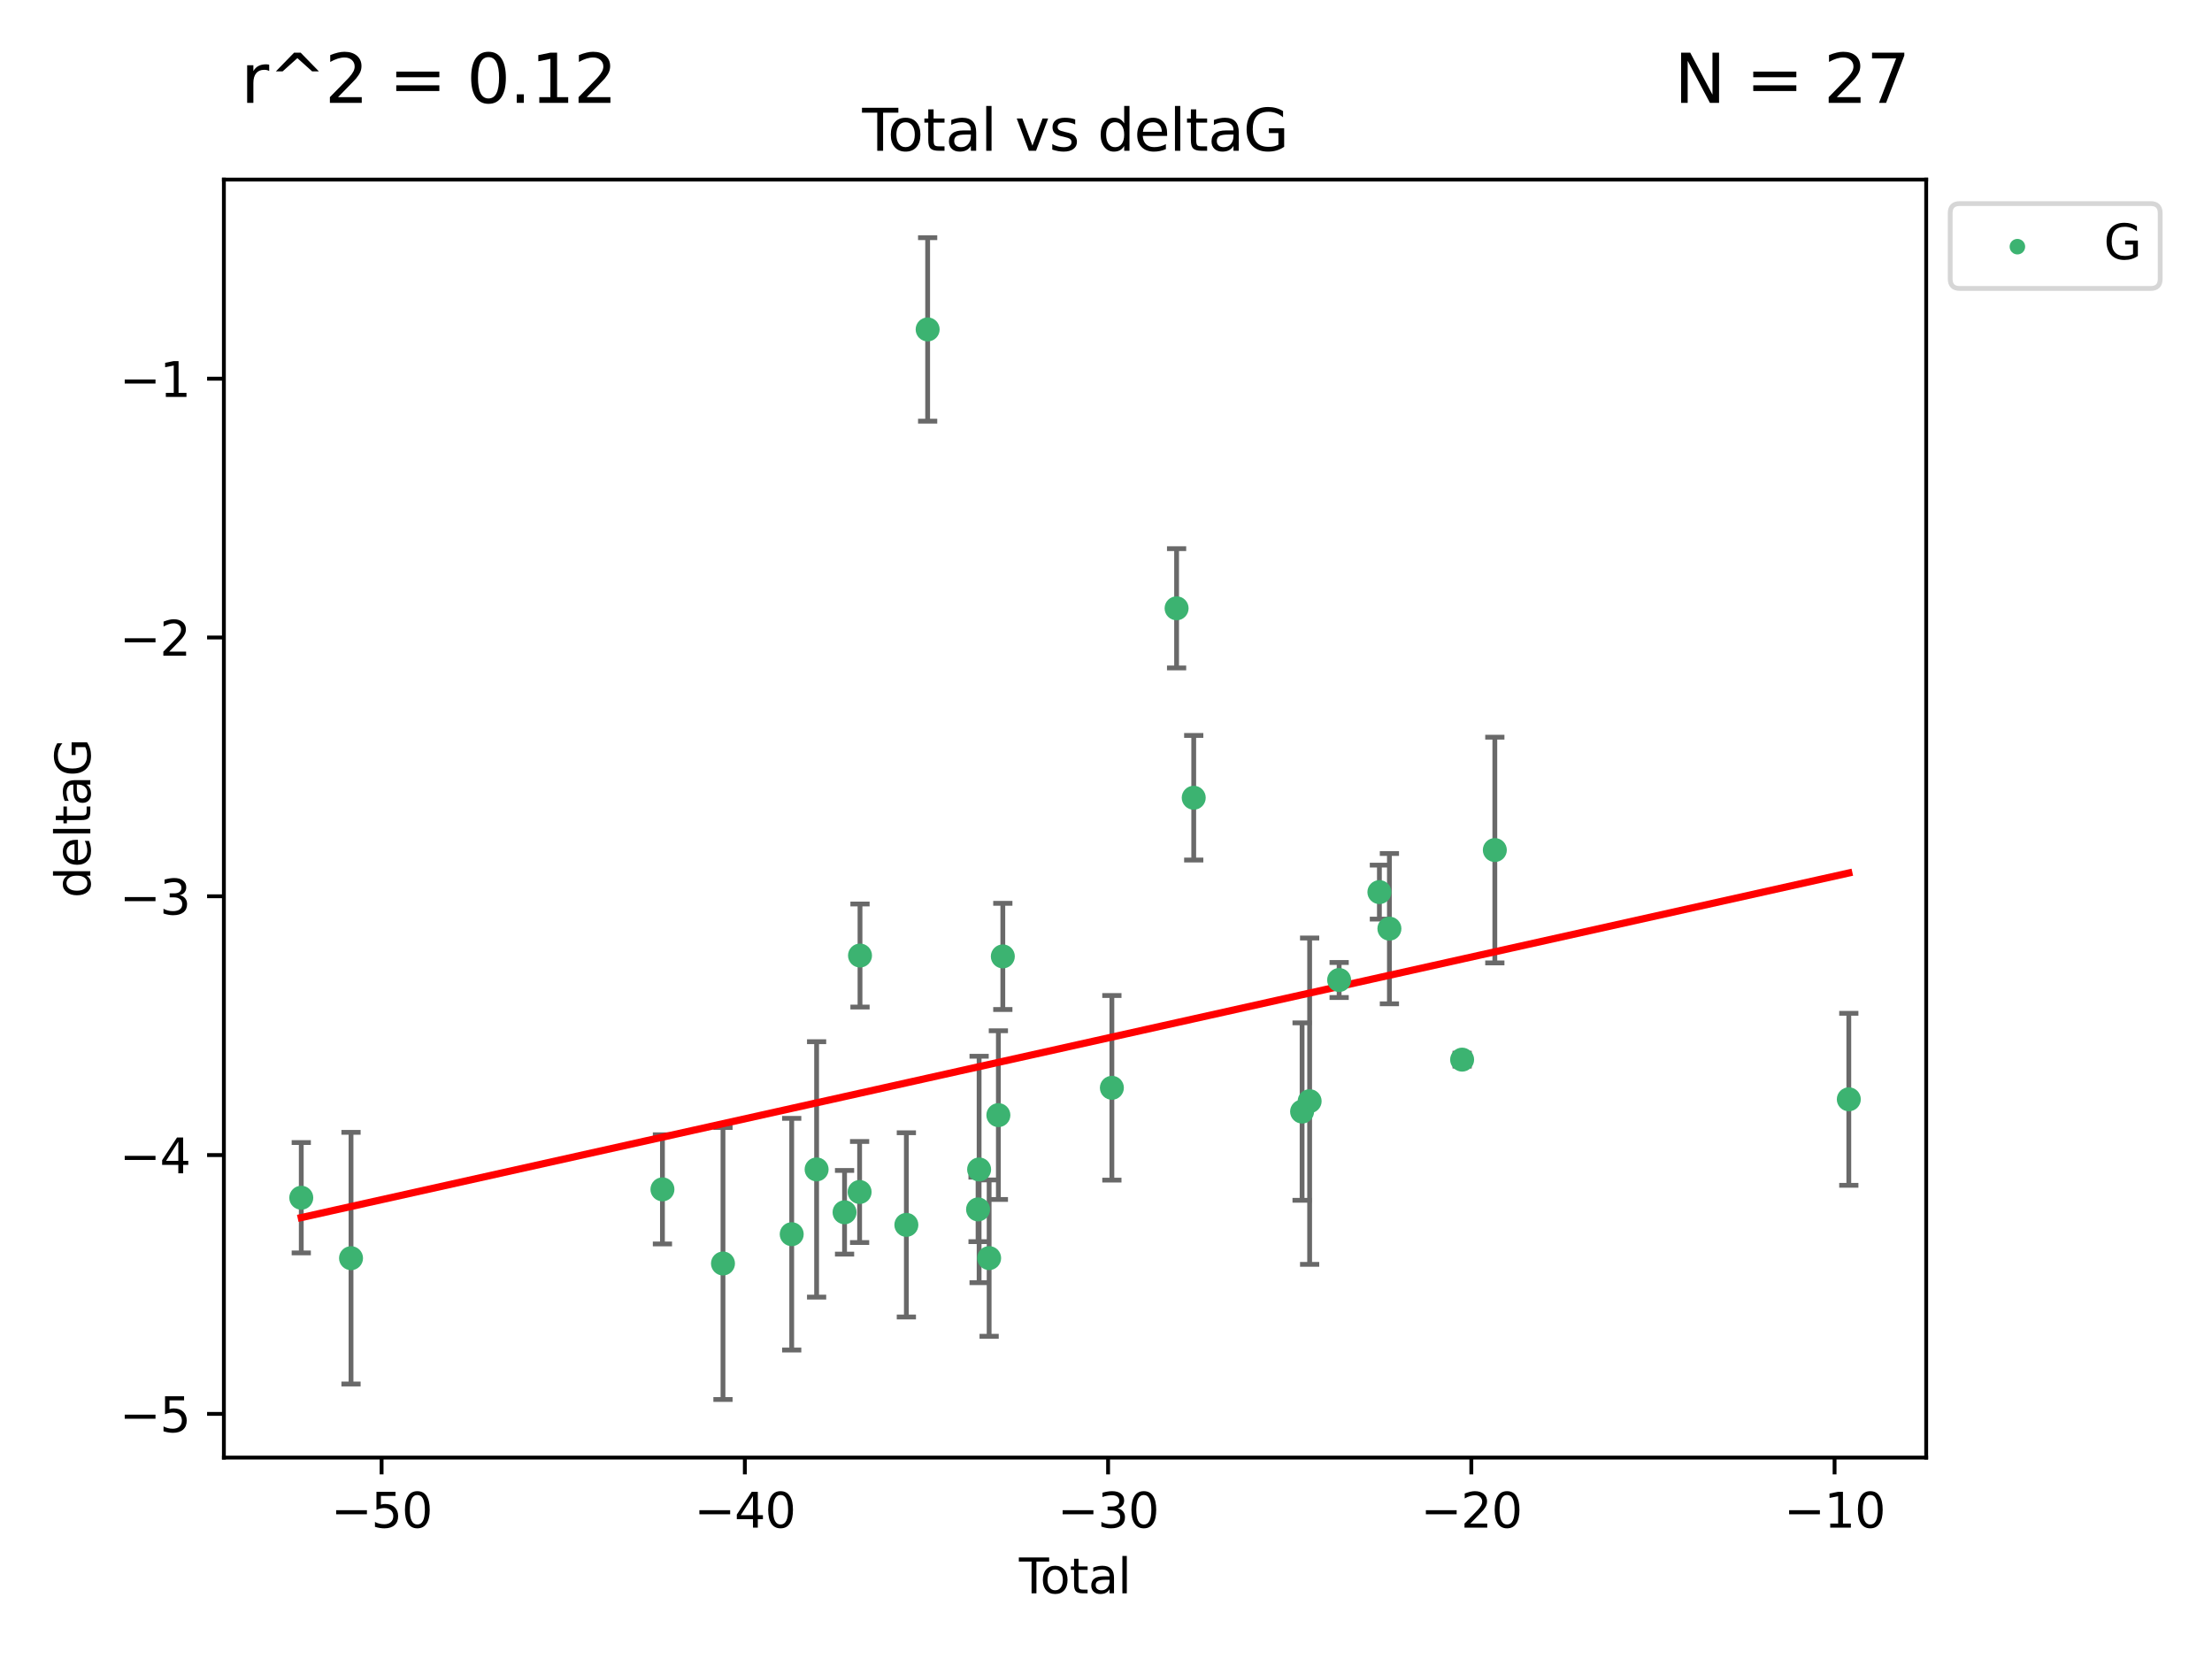 <?xml version="1.0" encoding="utf-8" standalone="no"?>
<!DOCTYPE svg PUBLIC "-//W3C//DTD SVG 1.1//EN"
  "http://www.w3.org/Graphics/SVG/1.1/DTD/svg11.dtd">
<svg xmlns:xlink="http://www.w3.org/1999/xlink" width="460.8pt" height="345.6pt" viewBox="0 0 460.8 345.6" xmlns="http://www.w3.org/2000/svg" version="1.1">
 <defs>
  <style type="text/css">*{stroke-linejoin: round; stroke-linecap: butt}</style>
 </defs>
 <g id="figure_1">
  <g id="patch_1">
   <path d="M 0 345.6 
L 460.8 345.6 
L 460.8 0 
L 0 0 
z
" style="fill: #ffffff"/>
  </g>
  <g id="axes_1">
   <g id="patch_2">
    <path d="M 46.64 303.64 
L 401.26 303.64 
L 401.26 37.411 
L 46.64 37.411 
z
" style="fill: #ffffff"/>
   </g>
   <g id="PathCollection_1">
    <defs>
     <path id="mf1f6e5c3bd" d="M 0 1.118 
C 0.297 1.118 0.581 1 0.791 0.791 
C 1 0.581 1.118 0.297 1.118 0 
C 1.118 -0.297 1 -0.581 0.791 -0.791 
C 0.581 -1 0.297 -1.118 0 -1.118 
C -0.297 -1.118 -0.581 -1 -0.791 -0.791 
C -1 -0.581 -1.118 -0.297 -1.118 0 
C -1.118 0.297 -1 0.581 -0.791 0.791 
C -0.581 1 -0.297 1.118 0 1.118 
z
" style="stroke: #3cb371"/>
    </defs>
    <g clip-path="url(#pe44f3951f2)">
     <use xlink:href="#mf1f6e5c3bd" x="62.759" y="249.511" style="fill: #3cb371; stroke: #3cb371"/>
     <use xlink:href="#mf1f6e5c3bd" x="73.125" y="262.101" style="fill: #3cb371; stroke: #3cb371"/>
     <use xlink:href="#mf1f6e5c3bd" x="137.999" y="247.764" style="fill: #3cb371; stroke: #3cb371"/>
     <use xlink:href="#mf1f6e5c3bd" x="150.61" y="263.208" style="fill: #3cb371; stroke: #3cb371"/>
     <use xlink:href="#mf1f6e5c3bd" x="164.928" y="257.105" style="fill: #3cb371; stroke: #3cb371"/>
     <use xlink:href="#mf1f6e5c3bd" x="170.114" y="243.608" style="fill: #3cb371; stroke: #3cb371"/>
     <use xlink:href="#mf1f6e5c3bd" x="175.937" y="252.539" style="fill: #3cb371; stroke: #3cb371"/>
     <use xlink:href="#mf1f6e5c3bd" x="179.073" y="248.314" style="fill: #3cb371; stroke: #3cb371"/>
     <use xlink:href="#mf1f6e5c3bd" x="179.156" y="199.055" style="fill: #3cb371; stroke: #3cb371"/>
     <use xlink:href="#mf1f6e5c3bd" x="188.812" y="255.165" style="fill: #3cb371; stroke: #3cb371"/>
     <use xlink:href="#mf1f6e5c3bd" x="193.246" y="68.625" style="fill: #3cb371; stroke: #3cb371"/>
     <use xlink:href="#mf1f6e5c3bd" x="203.749" y="251.941" style="fill: #3cb371; stroke: #3cb371"/>
     <use xlink:href="#mf1f6e5c3bd" x="203.967" y="243.62" style="fill: #3cb371; stroke: #3cb371"/>
     <use xlink:href="#mf1f6e5c3bd" x="206.054" y="262.086" style="fill: #3cb371; stroke: #3cb371"/>
     <use xlink:href="#mf1f6e5c3bd" x="207.979" y="232.3" style="fill: #3cb371; stroke: #3cb371"/>
     <use xlink:href="#mf1f6e5c3bd" x="208.906" y="199.237" style="fill: #3cb371; stroke: #3cb371"/>
     <use xlink:href="#mf1f6e5c3bd" x="231.625" y="226.611" style="fill: #3cb371; stroke: #3cb371"/>
     <use xlink:href="#mf1f6e5c3bd" x="245.106" y="126.723" style="fill: #3cb371; stroke: #3cb371"/>
     <use xlink:href="#mf1f6e5c3bd" x="248.675" y="166.184" style="fill: #3cb371; stroke: #3cb371"/>
     <use xlink:href="#mf1f6e5c3bd" x="271.25" y="231.561" style="fill: #3cb371; stroke: #3cb371"/>
     <use xlink:href="#mf1f6e5c3bd" x="272.821" y="229.396" style="fill: #3cb371; stroke: #3cb371"/>
     <use xlink:href="#mf1f6e5c3bd" x="278.967" y="204.152" style="fill: #3cb371; stroke: #3cb371"/>
     <use xlink:href="#mf1f6e5c3bd" x="287.354" y="185.842" style="fill: #3cb371; stroke: #3cb371"/>
     <use xlink:href="#mf1f6e5c3bd" x="289.439" y="193.455" style="fill: #3cb371; stroke: #3cb371"/>
     <use xlink:href="#mf1f6e5c3bd" x="304.587" y="220.74" style="fill: #3cb371; stroke: #3cb371"/>
     <use xlink:href="#mf1f6e5c3bd" x="311.4" y="177.08" style="fill: #3cb371; stroke: #3cb371"/>
     <use xlink:href="#mf1f6e5c3bd" x="385.141" y="229.004" style="fill: #3cb371; stroke: #3cb371"/>
    </g>
   </g>
   <g id="matplotlib.axis_1">
    <g id="xtick_1">
     <g id="line2d_1">
      <defs>
       <path id="m222ac233da" d="M 0 0 
L 0 3.5 
" style="stroke: #000000; stroke-width: 0.8"/>
      </defs>
      <g>
       <use xlink:href="#m222ac233da" x="79.494" y="303.64" style="stroke: #000000; stroke-width: 0.8"/>
      </g>
     </g>
     <g id="text_1">
      <!-- −50 -->
      <g transform="translate(68.941 318.238)scale(0.1 -0.1)">
       <defs>
        <path id="DejaVuSans-2212" d="M 678 2272 
L 4684 2272 
L 4684 1741 
L 678 1741 
L 678 2272 
z
" transform="scale(0.016)"/>
        <path id="DejaVuSans-35" d="M 691 4666 
L 3169 4666 
L 3169 4134 
L 1269 4134 
L 1269 2991 
Q 1406 3038 1543 3061 
Q 1681 3084 1819 3084 
Q 2600 3084 3056 2656 
Q 3513 2228 3513 1497 
Q 3513 744 3044 326 
Q 2575 -91 1722 -91 
Q 1428 -91 1123 -41 
Q 819 9 494 109 
L 494 744 
Q 775 591 1075 516 
Q 1375 441 1709 441 
Q 2250 441 2565 725 
Q 2881 1009 2881 1497 
Q 2881 1984 2565 2268 
Q 2250 2553 1709 2553 
Q 1456 2553 1204 2497 
Q 953 2441 691 2322 
L 691 4666 
z
" transform="scale(0.016)"/>
        <path id="DejaVuSans-30" d="M 2034 4250 
Q 1547 4250 1301 3770 
Q 1056 3291 1056 2328 
Q 1056 1369 1301 889 
Q 1547 409 2034 409 
Q 2525 409 2770 889 
Q 3016 1369 3016 2328 
Q 3016 3291 2770 3770 
Q 2525 4250 2034 4250 
z
M 2034 4750 
Q 2819 4750 3233 4129 
Q 3647 3509 3647 2328 
Q 3647 1150 3233 529 
Q 2819 -91 2034 -91 
Q 1250 -91 836 529 
Q 422 1150 422 2328 
Q 422 3509 836 4129 
Q 1250 4750 2034 4750 
z
" transform="scale(0.016)"/>
       </defs>
       <use xlink:href="#DejaVuSans-2212"/>
       <use xlink:href="#DejaVuSans-35" x="83.789"/>
       <use xlink:href="#DejaVuSans-30" x="147.412"/>
      </g>
     </g>
    </g>
    <g id="xtick_2">
     <g id="line2d_2">
      <g>
       <use xlink:href="#m222ac233da" x="155.164" y="303.64" style="stroke: #000000; stroke-width: 0.8"/>
      </g>
     </g>
     <g id="text_2">
      <!-- −40 -->
      <g transform="translate(144.612 318.238)scale(0.1 -0.1)">
       <defs>
        <path id="DejaVuSans-34" d="M 2419 4116 
L 825 1625 
L 2419 1625 
L 2419 4116 
z
M 2253 4666 
L 3047 4666 
L 3047 1625 
L 3713 1625 
L 3713 1100 
L 3047 1100 
L 3047 0 
L 2419 0 
L 2419 1100 
L 313 1100 
L 313 1709 
L 2253 4666 
z
" transform="scale(0.016)"/>
       </defs>
       <use xlink:href="#DejaVuSans-2212"/>
       <use xlink:href="#DejaVuSans-34" x="83.789"/>
       <use xlink:href="#DejaVuSans-30" x="147.412"/>
      </g>
     </g>
    </g>
    <g id="xtick_3">
     <g id="line2d_3">
      <g>
       <use xlink:href="#m222ac233da" x="230.834" y="303.64" style="stroke: #000000; stroke-width: 0.8"/>
      </g>
     </g>
     <g id="text_3">
      <!-- −30 -->
      <g transform="translate(220.282 318.238)scale(0.1 -0.1)">
       <defs>
        <path id="DejaVuSans-33" d="M 2597 2516 
Q 3050 2419 3304 2112 
Q 3559 1806 3559 1356 
Q 3559 666 3084 287 
Q 2609 -91 1734 -91 
Q 1441 -91 1130 -33 
Q 819 25 488 141 
L 488 750 
Q 750 597 1062 519 
Q 1375 441 1716 441 
Q 2309 441 2620 675 
Q 2931 909 2931 1356 
Q 2931 1769 2642 2001 
Q 2353 2234 1838 2234 
L 1294 2234 
L 1294 2753 
L 1863 2753 
Q 2328 2753 2575 2939 
Q 2822 3125 2822 3475 
Q 2822 3834 2567 4026 
Q 2313 4219 1838 4219 
Q 1578 4219 1281 4162 
Q 984 4106 628 3988 
L 628 4550 
Q 988 4650 1302 4700 
Q 1616 4750 1894 4750 
Q 2613 4750 3031 4423 
Q 3450 4097 3450 3541 
Q 3450 3153 3228 2886 
Q 3006 2619 2597 2516 
z
" transform="scale(0.016)"/>
       </defs>
       <use xlink:href="#DejaVuSans-2212"/>
       <use xlink:href="#DejaVuSans-33" x="83.789"/>
       <use xlink:href="#DejaVuSans-30" x="147.412"/>
      </g>
     </g>
    </g>
    <g id="xtick_4">
     <g id="line2d_4">
      <g>
       <use xlink:href="#m222ac233da" x="306.504" y="303.64" style="stroke: #000000; stroke-width: 0.8"/>
      </g>
     </g>
     <g id="text_4">
      <!-- −20 -->
      <g transform="translate(295.952 318.238)scale(0.1 -0.1)">
       <defs>
        <path id="DejaVuSans-32" d="M 1228 531 
L 3431 531 
L 3431 0 
L 469 0 
L 469 531 
Q 828 903 1448 1529 
Q 2069 2156 2228 2338 
Q 2531 2678 2651 2914 
Q 2772 3150 2772 3378 
Q 2772 3750 2511 3984 
Q 2250 4219 1831 4219 
Q 1534 4219 1204 4116 
Q 875 4013 500 3803 
L 500 4441 
Q 881 4594 1212 4672 
Q 1544 4750 1819 4750 
Q 2544 4750 2975 4387 
Q 3406 4025 3406 3419 
Q 3406 3131 3298 2873 
Q 3191 2616 2906 2266 
Q 2828 2175 2409 1742 
Q 1991 1309 1228 531 
z
" transform="scale(0.016)"/>
       </defs>
       <use xlink:href="#DejaVuSans-2212"/>
       <use xlink:href="#DejaVuSans-32" x="83.789"/>
       <use xlink:href="#DejaVuSans-30" x="147.412"/>
      </g>
     </g>
    </g>
    <g id="xtick_5">
     <g id="line2d_5">
      <g>
       <use xlink:href="#m222ac233da" x="382.175" y="303.64" style="stroke: #000000; stroke-width: 0.8"/>
      </g>
     </g>
     <g id="text_5">
      <!-- −10 -->
      <g transform="translate(371.622 318.238)scale(0.1 -0.1)">
       <defs>
        <path id="DejaVuSans-31" d="M 794 531 
L 1825 531 
L 1825 4091 
L 703 3866 
L 703 4441 
L 1819 4666 
L 2450 4666 
L 2450 531 
L 3481 531 
L 3481 0 
L 794 0 
L 794 531 
z
" transform="scale(0.016)"/>
       </defs>
       <use xlink:href="#DejaVuSans-2212"/>
       <use xlink:href="#DejaVuSans-31" x="83.789"/>
       <use xlink:href="#DejaVuSans-30" x="147.412"/>
      </g>
     </g>
    </g>
    <g id="text_6">
     <!-- Total -->
     <g transform="translate(212.273 331.917)scale(0.1 -0.1)">
      <defs>
       <path id="DejaVuSans-54" d="M -19 4666 
L 3928 4666 
L 3928 4134 
L 2272 4134 
L 2272 0 
L 1638 0 
L 1638 4134 
L -19 4134 
L -19 4666 
z
" transform="scale(0.016)"/>
       <path id="DejaVuSans-6f" d="M 1959 3097 
Q 1497 3097 1228 2736 
Q 959 2375 959 1747 
Q 959 1119 1226 758 
Q 1494 397 1959 397 
Q 2419 397 2687 759 
Q 2956 1122 2956 1747 
Q 2956 2369 2687 2733 
Q 2419 3097 1959 3097 
z
M 1959 3584 
Q 2709 3584 3137 3096 
Q 3566 2609 3566 1747 
Q 3566 888 3137 398 
Q 2709 -91 1959 -91 
Q 1206 -91 779 398 
Q 353 888 353 1747 
Q 353 2609 779 3096 
Q 1206 3584 1959 3584 
z
" transform="scale(0.016)"/>
       <path id="DejaVuSans-74" d="M 1172 4494 
L 1172 3500 
L 2356 3500 
L 2356 3053 
L 1172 3053 
L 1172 1153 
Q 1172 725 1289 603 
Q 1406 481 1766 481 
L 2356 481 
L 2356 0 
L 1766 0 
Q 1100 0 847 248 
Q 594 497 594 1153 
L 594 3053 
L 172 3053 
L 172 3500 
L 594 3500 
L 594 4494 
L 1172 4494 
z
" transform="scale(0.016)"/>
       <path id="DejaVuSans-61" d="M 2194 1759 
Q 1497 1759 1228 1600 
Q 959 1441 959 1056 
Q 959 750 1161 570 
Q 1363 391 1709 391 
Q 2188 391 2477 730 
Q 2766 1069 2766 1631 
L 2766 1759 
L 2194 1759 
z
M 3341 1997 
L 3341 0 
L 2766 0 
L 2766 531 
Q 2569 213 2275 61 
Q 1981 -91 1556 -91 
Q 1019 -91 701 211 
Q 384 513 384 1019 
Q 384 1609 779 1909 
Q 1175 2209 1959 2209 
L 2766 2209 
L 2766 2266 
Q 2766 2663 2505 2880 
Q 2244 3097 1772 3097 
Q 1472 3097 1187 3025 
Q 903 2953 641 2809 
L 641 3341 
Q 956 3463 1253 3523 
Q 1550 3584 1831 3584 
Q 2591 3584 2966 3190 
Q 3341 2797 3341 1997 
z
" transform="scale(0.016)"/>
       <path id="DejaVuSans-6c" d="M 603 4863 
L 1178 4863 
L 1178 0 
L 603 0 
L 603 4863 
z
" transform="scale(0.016)"/>
      </defs>
      <use xlink:href="#DejaVuSans-54"/>
      <use xlink:href="#DejaVuSans-6f" x="44.084"/>
      <use xlink:href="#DejaVuSans-74" x="105.266"/>
      <use xlink:href="#DejaVuSans-61" x="144.475"/>
      <use xlink:href="#DejaVuSans-6c" x="205.754"/>
     </g>
    </g>
   </g>
   <g id="matplotlib.axis_2">
    <g id="ytick_1">
     <g id="line2d_6">
      <defs>
       <path id="m9bfbb2155d" d="M 0 0 
L -3.5 0 
" style="stroke: #000000; stroke-width: 0.8"/>
      </defs>
      <g>
       <use xlink:href="#m9bfbb2155d" x="46.64" y="294.536" style="stroke: #000000; stroke-width: 0.8"/>
      </g>
     </g>
     <g id="text_7">
      <!-- −5 -->
      <g transform="translate(24.898 298.335)scale(0.1 -0.1)">
       <use xlink:href="#DejaVuSans-2212"/>
       <use xlink:href="#DejaVuSans-35" x="83.789"/>
      </g>
     </g>
    </g>
    <g id="ytick_2">
     <g id="line2d_7">
      <g>
       <use xlink:href="#m9bfbb2155d" x="46.64" y="240.624" style="stroke: #000000; stroke-width: 0.8"/>
      </g>
     </g>
     <g id="text_8">
      <!-- −4 -->
      <g transform="translate(24.898 244.423)scale(0.1 -0.1)">
       <use xlink:href="#DejaVuSans-2212"/>
       <use xlink:href="#DejaVuSans-34" x="83.789"/>
      </g>
     </g>
    </g>
    <g id="ytick_3">
     <g id="line2d_8">
      <g>
       <use xlink:href="#m9bfbb2155d" x="46.64" y="186.712" style="stroke: #000000; stroke-width: 0.8"/>
      </g>
     </g>
     <g id="text_9">
      <!-- −3 -->
      <g transform="translate(24.898 190.511)scale(0.1 -0.1)">
       <use xlink:href="#DejaVuSans-2212"/>
       <use xlink:href="#DejaVuSans-33" x="83.789"/>
      </g>
     </g>
    </g>
    <g id="ytick_4">
     <g id="line2d_9">
      <g>
       <use xlink:href="#m9bfbb2155d" x="46.64" y="132.8" style="stroke: #000000; stroke-width: 0.8"/>
      </g>
     </g>
     <g id="text_10">
      <!-- −2 -->
      <g transform="translate(24.898 136.599)scale(0.1 -0.1)">
       <use xlink:href="#DejaVuSans-2212"/>
       <use xlink:href="#DejaVuSans-32" x="83.789"/>
      </g>
     </g>
    </g>
    <g id="ytick_5">
     <g id="line2d_10">
      <g>
       <use xlink:href="#m9bfbb2155d" x="46.64" y="78.888" style="stroke: #000000; stroke-width: 0.8"/>
      </g>
     </g>
     <g id="text_11">
      <!-- −1 -->
      <g transform="translate(24.898 82.687)scale(0.1 -0.1)">
       <use xlink:href="#DejaVuSans-2212"/>
       <use xlink:href="#DejaVuSans-31" x="83.789"/>
      </g>
     </g>
    </g>
    <g id="text_12">
     <!-- deltaG -->
     <g transform="translate(18.818 187.064)rotate(-90)scale(0.1 -0.1)">
      <defs>
       <path id="DejaVuSans-64" d="M 2906 2969 
L 2906 4863 
L 3481 4863 
L 3481 0 
L 2906 0 
L 2906 525 
Q 2725 213 2448 61 
Q 2172 -91 1784 -91 
Q 1150 -91 751 415 
Q 353 922 353 1747 
Q 353 2572 751 3078 
Q 1150 3584 1784 3584 
Q 2172 3584 2448 3432 
Q 2725 3281 2906 2969 
z
M 947 1747 
Q 947 1113 1208 752 
Q 1469 391 1925 391 
Q 2381 391 2643 752 
Q 2906 1113 2906 1747 
Q 2906 2381 2643 2742 
Q 2381 3103 1925 3103 
Q 1469 3103 1208 2742 
Q 947 2381 947 1747 
z
" transform="scale(0.016)"/>
       <path id="DejaVuSans-65" d="M 3597 1894 
L 3597 1613 
L 953 1613 
Q 991 1019 1311 708 
Q 1631 397 2203 397 
Q 2534 397 2845 478 
Q 3156 559 3463 722 
L 3463 178 
Q 3153 47 2828 -22 
Q 2503 -91 2169 -91 
Q 1331 -91 842 396 
Q 353 884 353 1716 
Q 353 2575 817 3079 
Q 1281 3584 2069 3584 
Q 2775 3584 3186 3129 
Q 3597 2675 3597 1894 
z
M 3022 2063 
Q 3016 2534 2758 2815 
Q 2500 3097 2075 3097 
Q 1594 3097 1305 2825 
Q 1016 2553 972 2059 
L 3022 2063 
z
" transform="scale(0.016)"/>
       <path id="DejaVuSans-47" d="M 3809 666 
L 3809 1919 
L 2778 1919 
L 2778 2438 
L 4434 2438 
L 4434 434 
Q 4069 175 3628 42 
Q 3188 -91 2688 -91 
Q 1594 -91 976 548 
Q 359 1188 359 2328 
Q 359 3472 976 4111 
Q 1594 4750 2688 4750 
Q 3144 4750 3555 4637 
Q 3966 4525 4313 4306 
L 4313 3634 
Q 3963 3931 3569 4081 
Q 3175 4231 2741 4231 
Q 1884 4231 1454 3753 
Q 1025 3275 1025 2328 
Q 1025 1384 1454 906 
Q 1884 428 2741 428 
Q 3075 428 3337 486 
Q 3600 544 3809 666 
z
" transform="scale(0.016)"/>
      </defs>
      <use xlink:href="#DejaVuSans-64"/>
      <use xlink:href="#DejaVuSans-65" x="63.477"/>
      <use xlink:href="#DejaVuSans-6c" x="125"/>
      <use xlink:href="#DejaVuSans-74" x="152.783"/>
      <use xlink:href="#DejaVuSans-61" x="191.992"/>
      <use xlink:href="#DejaVuSans-47" x="253.271"/>
     </g>
    </g>
   </g>
   <g id="LineCollection_1">
    <path d="M 62.759 261.006 
L 62.759 238.016 
" clip-path="url(#pe44f3951f2)" style="fill: none; stroke: #696969"/>
    <path d="M 73.125 288.314 
L 73.125 235.888 
" clip-path="url(#pe44f3951f2)" style="fill: none; stroke: #696969"/>
    <path d="M 137.999 259.132 
L 137.999 236.396 
" clip-path="url(#pe44f3951f2)" style="fill: none; stroke: #696969"/>
    <path d="M 150.61 291.539 
L 150.61 234.878 
" clip-path="url(#pe44f3951f2)" style="fill: none; stroke: #696969"/>
    <path d="M 164.928 281.237 
L 164.928 232.972 
" clip-path="url(#pe44f3951f2)" style="fill: none; stroke: #696969"/>
    <path d="M 170.114 270.212 
L 170.114 217.005 
" clip-path="url(#pe44f3951f2)" style="fill: none; stroke: #696969"/>
    <path d="M 175.937 261.257 
L 175.937 243.822 
" clip-path="url(#pe44f3951f2)" style="fill: none; stroke: #696969"/>
    <path d="M 179.073 258.838 
L 179.073 237.79 
" clip-path="url(#pe44f3951f2)" style="fill: none; stroke: #696969"/>
    <path d="M 179.156 209.79 
L 179.156 188.32 
" clip-path="url(#pe44f3951f2)" style="fill: none; stroke: #696969"/>
    <path d="M 188.812 274.356 
L 188.812 235.975 
" clip-path="url(#pe44f3951f2)" style="fill: none; stroke: #696969"/>
    <path d="M 193.246 87.738 
L 193.246 49.513 
" clip-path="url(#pe44f3951f2)" style="fill: none; stroke: #696969"/>
    <path d="M 203.749 258.653 
L 203.749 245.228 
" clip-path="url(#pe44f3951f2)" style="fill: none; stroke: #696969"/>
    <path d="M 203.967 267.203 
L 203.967 220.038 
" clip-path="url(#pe44f3951f2)" style="fill: none; stroke: #696969"/>
    <path d="M 206.054 278.373 
L 206.054 245.8 
" clip-path="url(#pe44f3951f2)" style="fill: none; stroke: #696969"/>
    <path d="M 207.979 249.873 
L 207.979 214.728 
" clip-path="url(#pe44f3951f2)" style="fill: none; stroke: #696969"/>
    <path d="M 208.906 210.296 
L 208.906 188.179 
" clip-path="url(#pe44f3951f2)" style="fill: none; stroke: #696969"/>
    <path d="M 231.625 245.838 
L 231.625 207.384 
" clip-path="url(#pe44f3951f2)" style="fill: none; stroke: #696969"/>
    <path d="M 245.106 139.146 
L 245.106 114.3 
" clip-path="url(#pe44f3951f2)" style="fill: none; stroke: #696969"/>
    <path d="M 248.675 179.16 
L 248.675 153.208 
" clip-path="url(#pe44f3951f2)" style="fill: none; stroke: #696969"/>
    <path d="M 271.25 250.043 
L 271.25 213.078 
" clip-path="url(#pe44f3951f2)" style="fill: none; stroke: #696969"/>
    <path d="M 272.821 263.388 
L 272.821 195.404 
" clip-path="url(#pe44f3951f2)" style="fill: none; stroke: #696969"/>
    <path d="M 278.967 207.802 
L 278.967 200.503 
" clip-path="url(#pe44f3951f2)" style="fill: none; stroke: #696969"/>
    <path d="M 287.354 191.465 
L 287.354 180.219 
" clip-path="url(#pe44f3951f2)" style="fill: none; stroke: #696969"/>
    <path d="M 289.439 209.112 
L 289.439 177.798 
" clip-path="url(#pe44f3951f2)" style="fill: none; stroke: #696969"/>
    <path d="M 304.587 222.086 
L 304.587 219.395 
" clip-path="url(#pe44f3951f2)" style="fill: none; stroke: #696969"/>
    <path d="M 311.4 200.588 
L 311.4 153.573 
" clip-path="url(#pe44f3951f2)" style="fill: none; stroke: #696969"/>
    <path d="M 385.141 246.921 
L 385.141 211.088 
" clip-path="url(#pe44f3951f2)" style="fill: none; stroke: #696969"/>
   </g>
   <g id="line2d_11">
    <defs>
     <path id="m6ac1b7cb43" d="M 2 0 
L -2 -0 
" style="stroke: #696969"/>
    </defs>
    <g clip-path="url(#pe44f3951f2)">
     <use xlink:href="#m6ac1b7cb43" x="62.759" y="261.006" style="fill: #696969; stroke: #696969"/>
     <use xlink:href="#m6ac1b7cb43" x="73.125" y="288.314" style="fill: #696969; stroke: #696969"/>
     <use xlink:href="#m6ac1b7cb43" x="137.999" y="259.132" style="fill: #696969; stroke: #696969"/>
     <use xlink:href="#m6ac1b7cb43" x="150.61" y="291.539" style="fill: #696969; stroke: #696969"/>
     <use xlink:href="#m6ac1b7cb43" x="164.928" y="281.237" style="fill: #696969; stroke: #696969"/>
     <use xlink:href="#m6ac1b7cb43" x="170.114" y="270.212" style="fill: #696969; stroke: #696969"/>
     <use xlink:href="#m6ac1b7cb43" x="175.937" y="261.257" style="fill: #696969; stroke: #696969"/>
     <use xlink:href="#m6ac1b7cb43" x="179.073" y="258.838" style="fill: #696969; stroke: #696969"/>
     <use xlink:href="#m6ac1b7cb43" x="179.156" y="209.79" style="fill: #696969; stroke: #696969"/>
     <use xlink:href="#m6ac1b7cb43" x="188.812" y="274.356" style="fill: #696969; stroke: #696969"/>
     <use xlink:href="#m6ac1b7cb43" x="193.246" y="87.738" style="fill: #696969; stroke: #696969"/>
     <use xlink:href="#m6ac1b7cb43" x="203.749" y="258.653" style="fill: #696969; stroke: #696969"/>
     <use xlink:href="#m6ac1b7cb43" x="203.967" y="267.203" style="fill: #696969; stroke: #696969"/>
     <use xlink:href="#m6ac1b7cb43" x="206.054" y="278.373" style="fill: #696969; stroke: #696969"/>
     <use xlink:href="#m6ac1b7cb43" x="207.979" y="249.873" style="fill: #696969; stroke: #696969"/>
     <use xlink:href="#m6ac1b7cb43" x="208.906" y="210.296" style="fill: #696969; stroke: #696969"/>
     <use xlink:href="#m6ac1b7cb43" x="231.625" y="245.838" style="fill: #696969; stroke: #696969"/>
     <use xlink:href="#m6ac1b7cb43" x="245.106" y="139.146" style="fill: #696969; stroke: #696969"/>
     <use xlink:href="#m6ac1b7cb43" x="248.675" y="179.16" style="fill: #696969; stroke: #696969"/>
     <use xlink:href="#m6ac1b7cb43" x="271.25" y="250.043" style="fill: #696969; stroke: #696969"/>
     <use xlink:href="#m6ac1b7cb43" x="272.821" y="263.388" style="fill: #696969; stroke: #696969"/>
     <use xlink:href="#m6ac1b7cb43" x="278.967" y="207.802" style="fill: #696969; stroke: #696969"/>
     <use xlink:href="#m6ac1b7cb43" x="287.354" y="191.465" style="fill: #696969; stroke: #696969"/>
     <use xlink:href="#m6ac1b7cb43" x="289.439" y="209.112" style="fill: #696969; stroke: #696969"/>
     <use xlink:href="#m6ac1b7cb43" x="304.587" y="222.086" style="fill: #696969; stroke: #696969"/>
     <use xlink:href="#m6ac1b7cb43" x="311.4" y="200.588" style="fill: #696969; stroke: #696969"/>
     <use xlink:href="#m6ac1b7cb43" x="385.141" y="246.921" style="fill: #696969; stroke: #696969"/>
    </g>
   </g>
   <g id="line2d_12">
    <g clip-path="url(#pe44f3951f2)">
     <use xlink:href="#m6ac1b7cb43" x="62.759" y="238.016" style="fill: #696969; stroke: #696969"/>
     <use xlink:href="#m6ac1b7cb43" x="73.125" y="235.888" style="fill: #696969; stroke: #696969"/>
     <use xlink:href="#m6ac1b7cb43" x="137.999" y="236.396" style="fill: #696969; stroke: #696969"/>
     <use xlink:href="#m6ac1b7cb43" x="150.61" y="234.878" style="fill: #696969; stroke: #696969"/>
     <use xlink:href="#m6ac1b7cb43" x="164.928" y="232.972" style="fill: #696969; stroke: #696969"/>
     <use xlink:href="#m6ac1b7cb43" x="170.114" y="217.005" style="fill: #696969; stroke: #696969"/>
     <use xlink:href="#m6ac1b7cb43" x="175.937" y="243.822" style="fill: #696969; stroke: #696969"/>
     <use xlink:href="#m6ac1b7cb43" x="179.073" y="237.79" style="fill: #696969; stroke: #696969"/>
     <use xlink:href="#m6ac1b7cb43" x="179.156" y="188.32" style="fill: #696969; stroke: #696969"/>
     <use xlink:href="#m6ac1b7cb43" x="188.812" y="235.975" style="fill: #696969; stroke: #696969"/>
     <use xlink:href="#m6ac1b7cb43" x="193.246" y="49.513" style="fill: #696969; stroke: #696969"/>
     <use xlink:href="#m6ac1b7cb43" x="203.749" y="245.228" style="fill: #696969; stroke: #696969"/>
     <use xlink:href="#m6ac1b7cb43" x="203.967" y="220.038" style="fill: #696969; stroke: #696969"/>
     <use xlink:href="#m6ac1b7cb43" x="206.054" y="245.8" style="fill: #696969; stroke: #696969"/>
     <use xlink:href="#m6ac1b7cb43" x="207.979" y="214.728" style="fill: #696969; stroke: #696969"/>
     <use xlink:href="#m6ac1b7cb43" x="208.906" y="188.179" style="fill: #696969; stroke: #696969"/>
     <use xlink:href="#m6ac1b7cb43" x="231.625" y="207.384" style="fill: #696969; stroke: #696969"/>
     <use xlink:href="#m6ac1b7cb43" x="245.106" y="114.3" style="fill: #696969; stroke: #696969"/>
     <use xlink:href="#m6ac1b7cb43" x="248.675" y="153.208" style="fill: #696969; stroke: #696969"/>
     <use xlink:href="#m6ac1b7cb43" x="271.25" y="213.078" style="fill: #696969; stroke: #696969"/>
     <use xlink:href="#m6ac1b7cb43" x="272.821" y="195.404" style="fill: #696969; stroke: #696969"/>
     <use xlink:href="#m6ac1b7cb43" x="278.967" y="200.503" style="fill: #696969; stroke: #696969"/>
     <use xlink:href="#m6ac1b7cb43" x="287.354" y="180.219" style="fill: #696969; stroke: #696969"/>
     <use xlink:href="#m6ac1b7cb43" x="289.439" y="177.798" style="fill: #696969; stroke: #696969"/>
     <use xlink:href="#m6ac1b7cb43" x="304.587" y="219.395" style="fill: #696969; stroke: #696969"/>
     <use xlink:href="#m6ac1b7cb43" x="311.4" y="153.573" style="fill: #696969; stroke: #696969"/>
     <use xlink:href="#m6ac1b7cb43" x="385.141" y="211.088" style="fill: #696969; stroke: #696969"/>
    </g>
   </g>
   <g id="line2d_13">
    <path d="M 62.759 253.646 
L 73.125 251.337 
L 137.999 236.891 
L 150.61 234.083 
L 164.928 230.895 
L 170.114 229.74 
L 175.937 228.444 
L 179.073 227.745 
L 179.156 227.727 
L 188.812 225.576 
L 193.246 224.589 
L 203.749 222.25 
L 203.967 222.202 
L 206.054 221.737 
L 207.979 221.308 
L 208.906 221.102 
L 231.625 216.043 
L 245.106 213.041 
L 248.675 212.246 
L 271.25 207.219 
L 272.821 206.87 
L 278.967 205.501 
L 287.354 203.634 
L 289.439 203.169 
L 304.587 199.796 
L 311.4 198.279 
L 385.141 181.859 
" clip-path="url(#pe44f3951f2)" style="fill: none; stroke: #ff0000; stroke-width: 1.5; stroke-linecap: square"/>
   </g>
   <g id="line2d_14">
    <defs>
     <path id="m72633d487d" d="M 0 2 
C 0.53 2 1.039 1.789 1.414 1.414 
C 1.789 1.039 2 0.53 2 0 
C 2 -0.53 1.789 -1.039 1.414 -1.414 
C 1.039 -1.789 0.53 -2 0 -2 
C -0.53 -2 -1.039 -1.789 -1.414 -1.414 
C -1.789 -1.039 -2 -0.53 -2 0 
C -2 0.53 -1.789 1.039 -1.414 1.414 
C -1.039 1.789 -0.53 2 0 2 
z
" style="stroke: #3cb371"/>
    </defs>
    <g clip-path="url(#pe44f3951f2)">
     <use xlink:href="#m72633d487d" x="62.759" y="249.511" style="fill: #3cb371; stroke: #3cb371"/>
     <use xlink:href="#m72633d487d" x="73.125" y="262.101" style="fill: #3cb371; stroke: #3cb371"/>
     <use xlink:href="#m72633d487d" x="137.999" y="247.764" style="fill: #3cb371; stroke: #3cb371"/>
     <use xlink:href="#m72633d487d" x="150.61" y="263.208" style="fill: #3cb371; stroke: #3cb371"/>
     <use xlink:href="#m72633d487d" x="164.928" y="257.105" style="fill: #3cb371; stroke: #3cb371"/>
     <use xlink:href="#m72633d487d" x="170.114" y="243.608" style="fill: #3cb371; stroke: #3cb371"/>
     <use xlink:href="#m72633d487d" x="175.937" y="252.539" style="fill: #3cb371; stroke: #3cb371"/>
     <use xlink:href="#m72633d487d" x="179.073" y="248.314" style="fill: #3cb371; stroke: #3cb371"/>
     <use xlink:href="#m72633d487d" x="179.156" y="199.055" style="fill: #3cb371; stroke: #3cb371"/>
     <use xlink:href="#m72633d487d" x="188.812" y="255.165" style="fill: #3cb371; stroke: #3cb371"/>
     <use xlink:href="#m72633d487d" x="193.246" y="68.625" style="fill: #3cb371; stroke: #3cb371"/>
     <use xlink:href="#m72633d487d" x="203.749" y="251.941" style="fill: #3cb371; stroke: #3cb371"/>
     <use xlink:href="#m72633d487d" x="203.967" y="243.62" style="fill: #3cb371; stroke: #3cb371"/>
     <use xlink:href="#m72633d487d" x="206.054" y="262.086" style="fill: #3cb371; stroke: #3cb371"/>
     <use xlink:href="#m72633d487d" x="207.979" y="232.3" style="fill: #3cb371; stroke: #3cb371"/>
     <use xlink:href="#m72633d487d" x="208.906" y="199.237" style="fill: #3cb371; stroke: #3cb371"/>
     <use xlink:href="#m72633d487d" x="231.625" y="226.611" style="fill: #3cb371; stroke: #3cb371"/>
     <use xlink:href="#m72633d487d" x="245.106" y="126.723" style="fill: #3cb371; stroke: #3cb371"/>
     <use xlink:href="#m72633d487d" x="248.675" y="166.184" style="fill: #3cb371; stroke: #3cb371"/>
     <use xlink:href="#m72633d487d" x="271.25" y="231.561" style="fill: #3cb371; stroke: #3cb371"/>
     <use xlink:href="#m72633d487d" x="272.821" y="229.396" style="fill: #3cb371; stroke: #3cb371"/>
     <use xlink:href="#m72633d487d" x="278.967" y="204.152" style="fill: #3cb371; stroke: #3cb371"/>
     <use xlink:href="#m72633d487d" x="287.354" y="185.842" style="fill: #3cb371; stroke: #3cb371"/>
     <use xlink:href="#m72633d487d" x="289.439" y="193.455" style="fill: #3cb371; stroke: #3cb371"/>
     <use xlink:href="#m72633d487d" x="304.587" y="220.74" style="fill: #3cb371; stroke: #3cb371"/>
     <use xlink:href="#m72633d487d" x="311.4" y="177.08" style="fill: #3cb371; stroke: #3cb371"/>
     <use xlink:href="#m72633d487d" x="385.141" y="229.004" style="fill: #3cb371; stroke: #3cb371"/>
    </g>
   </g>
   <g id="patch_3">
    <path d="M 46.64 303.64 
L 46.64 37.411 
" style="fill: none; stroke: #000000; stroke-width: 0.8; stroke-linejoin: miter; stroke-linecap: square"/>
   </g>
   <g id="patch_4">
    <path d="M 401.26 303.64 
L 401.26 37.411 
" style="fill: none; stroke: #000000; stroke-width: 0.8; stroke-linejoin: miter; stroke-linecap: square"/>
   </g>
   <g id="patch_5">
    <path d="M 46.64 303.64 
L 401.26 303.64 
" style="fill: none; stroke: #000000; stroke-width: 0.8; stroke-linejoin: miter; stroke-linecap: square"/>
   </g>
   <g id="patch_6">
    <path d="M 46.64 37.411 
L 401.26 37.411 
" style="fill: none; stroke: #000000; stroke-width: 0.8; stroke-linejoin: miter; stroke-linecap: square"/>
   </g>
   <g id="text_13">
    <!-- N = 27 -->
    <g transform="translate(348.795 21.426)scale(0.14 -0.14)">
     <defs>
      <path id="DejaVuSans-4e" d="M 628 4666 
L 1478 4666 
L 3547 763 
L 3547 4666 
L 4159 4666 
L 4159 0 
L 3309 0 
L 1241 3903 
L 1241 0 
L 628 0 
L 628 4666 
z
" transform="scale(0.016)"/>
      <path id="DejaVuSans-20" transform="scale(0.016)"/>
      <path id="DejaVuSans-3d" d="M 678 2906 
L 4684 2906 
L 4684 2381 
L 678 2381 
L 678 2906 
z
M 678 1631 
L 4684 1631 
L 4684 1100 
L 678 1100 
L 678 1631 
z
" transform="scale(0.016)"/>
      <path id="DejaVuSans-37" d="M 525 4666 
L 3525 4666 
L 3525 4397 
L 1831 0 
L 1172 0 
L 2766 4134 
L 525 4134 
L 525 4666 
z
" transform="scale(0.016)"/>
     </defs>
     <use xlink:href="#DejaVuSans-4e"/>
     <use xlink:href="#DejaVuSans-20" x="74.805"/>
     <use xlink:href="#DejaVuSans-3d" x="106.592"/>
     <use xlink:href="#DejaVuSans-20" x="190.381"/>
     <use xlink:href="#DejaVuSans-32" x="222.168"/>
     <use xlink:href="#DejaVuSans-37" x="285.791"/>
    </g>
   </g>
   <g id="text_14">
    <!-- r^2 = 0.12 -->
    <g transform="translate(50.186 21.426)scale(0.14 -0.14)">
     <defs>
      <path id="DejaVuSans-72" d="M 2631 2963 
Q 2534 3019 2420 3045 
Q 2306 3072 2169 3072 
Q 1681 3072 1420 2755 
Q 1159 2438 1159 1844 
L 1159 0 
L 581 0 
L 581 3500 
L 1159 3500 
L 1159 2956 
Q 1341 3275 1631 3429 
Q 1922 3584 2338 3584 
Q 2397 3584 2469 3576 
Q 2541 3569 2628 3553 
L 2631 2963 
z
" transform="scale(0.016)"/>
      <path id="DejaVuSans-5e" d="M 2988 4666 
L 4684 2925 
L 4056 2925 
L 2681 4159 
L 1306 2925 
L 678 2925 
L 2375 4666 
L 2988 4666 
z
" transform="scale(0.016)"/>
      <path id="DejaVuSans-2e" d="M 684 794 
L 1344 794 
L 1344 0 
L 684 0 
L 684 794 
z
" transform="scale(0.016)"/>
     </defs>
     <use xlink:href="#DejaVuSans-72"/>
     <use xlink:href="#DejaVuSans-5e" x="41.113"/>
     <use xlink:href="#DejaVuSans-32" x="124.902"/>
     <use xlink:href="#DejaVuSans-20" x="188.525"/>
     <use xlink:href="#DejaVuSans-3d" x="220.312"/>
     <use xlink:href="#DejaVuSans-20" x="304.102"/>
     <use xlink:href="#DejaVuSans-30" x="335.889"/>
     <use xlink:href="#DejaVuSans-2e" x="399.512"/>
     <use xlink:href="#DejaVuSans-31" x="431.299"/>
     <use xlink:href="#DejaVuSans-32" x="494.922"/>
    </g>
   </g>
   <g id="text_15">
    <!-- Total vs deltaG -->
    <g transform="translate(179.602 31.411)scale(0.12 -0.12)">
     <defs>
      <path id="DejaVuSans-76" d="M 191 3500 
L 800 3500 
L 1894 563 
L 2988 3500 
L 3597 3500 
L 2284 0 
L 1503 0 
L 191 3500 
z
" transform="scale(0.016)"/>
      <path id="DejaVuSans-73" d="M 2834 3397 
L 2834 2853 
Q 2591 2978 2328 3040 
Q 2066 3103 1784 3103 
Q 1356 3103 1142 2972 
Q 928 2841 928 2578 
Q 928 2378 1081 2264 
Q 1234 2150 1697 2047 
L 1894 2003 
Q 2506 1872 2764 1633 
Q 3022 1394 3022 966 
Q 3022 478 2636 193 
Q 2250 -91 1575 -91 
Q 1294 -91 989 -36 
Q 684 19 347 128 
L 347 722 
Q 666 556 975 473 
Q 1284 391 1588 391 
Q 1994 391 2212 530 
Q 2431 669 2431 922 
Q 2431 1156 2273 1281 
Q 2116 1406 1581 1522 
L 1381 1569 
Q 847 1681 609 1914 
Q 372 2147 372 2553 
Q 372 3047 722 3315 
Q 1072 3584 1716 3584 
Q 2034 3584 2315 3537 
Q 2597 3491 2834 3397 
z
" transform="scale(0.016)"/>
     </defs>
     <use xlink:href="#DejaVuSans-54"/>
     <use xlink:href="#DejaVuSans-6f" x="44.084"/>
     <use xlink:href="#DejaVuSans-74" x="105.266"/>
     <use xlink:href="#DejaVuSans-61" x="144.475"/>
     <use xlink:href="#DejaVuSans-6c" x="205.754"/>
     <use xlink:href="#DejaVuSans-20" x="233.537"/>
     <use xlink:href="#DejaVuSans-76" x="265.324"/>
     <use xlink:href="#DejaVuSans-73" x="324.504"/>
     <use xlink:href="#DejaVuSans-20" x="376.604"/>
     <use xlink:href="#DejaVuSans-64" x="408.391"/>
     <use xlink:href="#DejaVuSans-65" x="471.867"/>
     <use xlink:href="#DejaVuSans-6c" x="533.391"/>
     <use xlink:href="#DejaVuSans-74" x="561.174"/>
     <use xlink:href="#DejaVuSans-61" x="600.383"/>
     <use xlink:href="#DejaVuSans-47" x="661.662"/>
    </g>
   </g>
   <g id="legend_1">
    <g id="patch_7">
     <path d="M 408.26 60.089 
L 448.008 60.089 
Q 450.008 60.089 450.008 58.089 
L 450.008 44.411 
Q 450.008 42.411 448.008 42.411 
L 408.26 42.411 
Q 406.26 42.411 406.26 44.411 
L 406.26 58.089 
Q 406.26 60.089 408.26 60.089 
z
" style="fill: #ffffff; opacity: 0.8; stroke: #cccccc; stroke-linejoin: miter"/>
    </g>
    <g id="PathCollection_2">
     <g>
      <use xlink:href="#mf1f6e5c3bd" x="420.26" y="51.385" style="fill: #3cb371; stroke: #3cb371"/>
     </g>
    </g>
    <g id="text_16">
     <!-- G -->
     <g transform="translate(438.26 54.01)scale(0.1 -0.1)">
      <use xlink:href="#DejaVuSans-47"/>
     </g>
    </g>
   </g>
  </g>
 </g>
 <defs>
  <clipPath id="pe44f3951f2">
   <rect x="46.64" y="37.411" width="354.62" height="266.229"/>
  </clipPath>
 </defs>
</svg>
